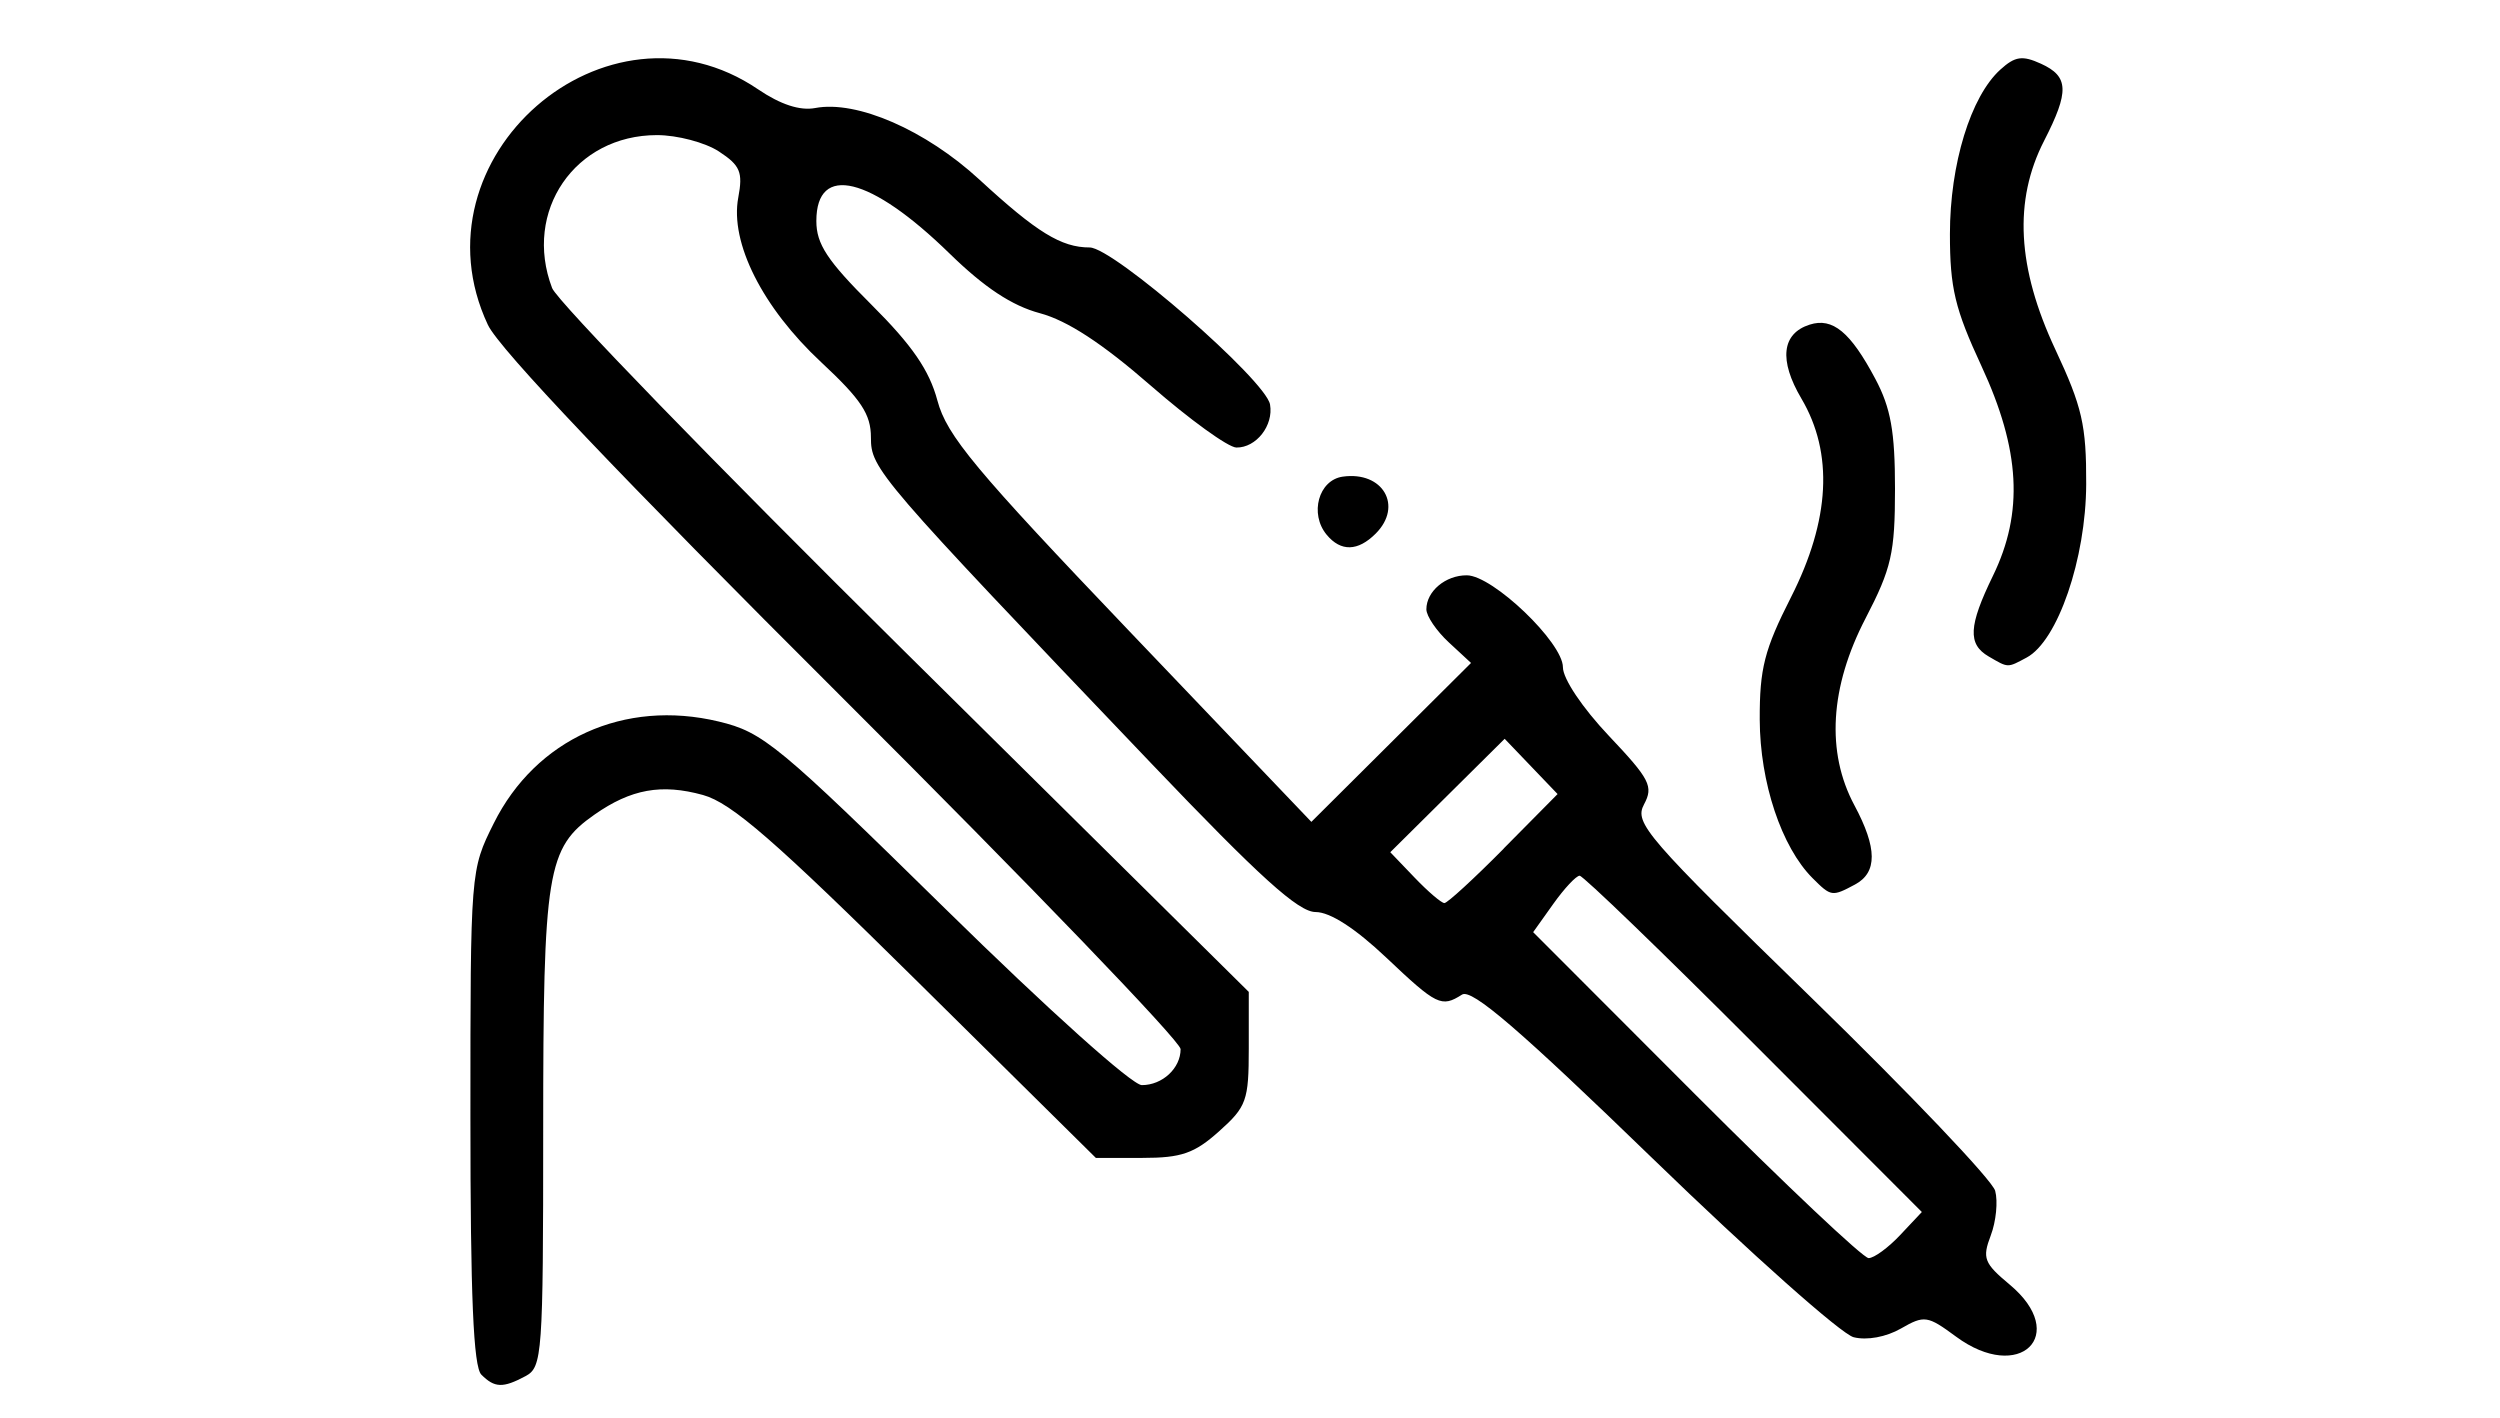 <?xml version="1.0" encoding="UTF-8" standalone="no"?>
<!-- Created with Inkscape (http://www.inkscape.org/) -->

<svg
   width="72.649mm"
   height="41.218mm"
   viewBox="0 0 72.649 41.218"
   version="1.1"
   id="svg5"
   xml:space="preserve"
   xmlns="http://www.w3.org/2000/svg"
   xmlns:svg="http://www.w3.org/2000/svg"><defs
     id="defs2" /><g
     id="layer1"
     transform="translate(94.971,-121.929)"><path
       style="fill:#000000;stroke-width:0.265"
       d="m -80.983,161.876 c -0.231,-0.231 -0.318,-2.264 -0.318,-7.489 0,-7.166 4.77e-4,-7.172 0.678,-8.532 1.222,-2.452 3.796,-3.617 6.538,-2.959 1.291,0.31 1.717,0.662 6.592,5.449 2.995,2.94 5.421,5.117 5.703,5.117 0.599,0 1.127,-0.49 1.127,-1.046 0,-0.226 -4.418,-4.816 -9.817,-10.2 -6.466,-6.447 -9.986,-10.15 -10.313,-10.847 -2.275,-4.852 3.444,-9.836 7.854,-6.843 0.65,0.441 1.216,0.626 1.657,0.542 1.211,-0.231 3.21,0.64 4.775,2.082 1.662,1.531 2.376,1.97 3.202,1.97 0.69,0 5.117,3.854 5.241,4.563 0.107,0.609 -0.402,1.26 -0.979,1.251 -0.237,-0.004 -1.356,-0.813 -2.487,-1.799 -1.409,-1.228 -2.424,-1.891 -3.223,-2.105 -0.811,-0.217 -1.611,-0.745 -2.624,-1.734 -2.298,-2.243 -3.871,-2.627 -3.871,-0.945 0,0.671 0.317,1.152 1.6,2.431 1.184,1.18 1.682,1.904 1.918,2.787 0.272,1.018 1.09,2 5.593,6.718 l 5.274,5.525 2.32,-2.309 2.32,-2.309 -0.649,-0.601 c -0.357,-0.331 -0.649,-0.762 -0.649,-0.958 0,-0.524 0.558,-0.992 1.177,-0.988 0.755,0.005 2.791,1.954 2.791,2.672 0,0.334 0.566,1.179 1.334,1.991 1.196,1.264 1.302,1.471 1.023,1.993 -0.29,0.542 0.051,0.935 4.87,5.626 2.85,2.774 5.251,5.296 5.334,5.604 0.084,0.308 0.026,0.892 -0.128,1.297 -0.252,0.662 -0.197,0.806 0.549,1.428 1.75,1.461 0.291,2.877 -1.559,1.512 -0.831,-0.613 -0.919,-0.626 -1.602,-0.234 -0.429,0.246 -0.987,0.349 -1.372,0.252 -0.357,-0.09 -2.979,-2.42 -5.826,-5.179 -3.884,-3.763 -5.271,-4.956 -5.554,-4.778 -0.601,0.381 -0.73,0.318 -2.204,-1.076 -0.901,-0.852 -1.631,-1.323 -2.052,-1.323 -0.499,0 -1.62,-1.013 -4.756,-4.299 -7.99,-8.372 -8.166,-8.576 -8.166,-9.492 0,-0.676 -0.282,-1.102 -1.448,-2.189 -1.704,-1.588 -2.653,-3.473 -2.407,-4.782 0.139,-0.741 0.058,-0.933 -0.563,-1.34 -0.399,-0.261 -1.209,-0.475 -1.8,-0.475 -2.381,0 -3.896,2.21 -3.047,4.444 0.143,0.377 4.757,5.134 10.253,10.57 l 9.992,9.884 v 1.64 c 0,1.518 -0.064,1.698 -0.864,2.412 -0.717,0.641 -1.095,0.772 -2.222,0.772 h -1.358 l -5.189,-5.13 c -4.144,-4.096 -5.399,-5.187 -6.228,-5.416 -1.206,-0.333 -2.09,-0.173 -3.152,0.57 -1.382,0.967 -1.491,1.639 -1.491,9.165 0,6.53 -0.026,6.892 -0.512,7.152 -0.66,0.353 -0.899,0.345 -1.287,-0.044 z m 41.23,-4.057 0.63,-0.67 -4.88,-4.886 c -2.684,-2.687 -4.963,-4.886 -5.064,-4.886 -0.101,0 -0.446,0.369 -0.767,0.82 l -0.584,0.82 4.73,4.736 c 2.602,2.605 4.86,4.736 5.018,4.736 0.158,0 0.571,-0.302 0.917,-0.67 z m -11.522,-11.232 1.567,-1.583 -0.769,-0.803 -0.769,-0.803 -1.662,1.648 -1.662,1.648 0.708,0.739 c 0.389,0.406 0.778,0.739 0.865,0.739 0.086,0 0.862,-0.712 1.724,-1.583 z m 8.977,0.861 c -0.904,-0.904 -1.529,-2.78 -1.536,-4.606 -0.005,-1.486 0.135,-2.034 0.909,-3.559 1.137,-2.242 1.239,-4.185 0.302,-5.772 -0.659,-1.117 -0.572,-1.891 0.242,-2.149 0.667,-0.212 1.183,0.215 1.907,1.578 0.449,0.845 0.571,1.531 0.571,3.193 -7.94e-4,1.868 -0.101,2.31 -0.855,3.763 -1.038,1.999 -1.151,3.893 -0.325,5.434 0.666,1.243 0.671,1.953 0.017,2.303 -0.667,0.357 -0.694,0.353 -1.231,-0.184 z m 5.116,-6.443 c -0.612,-0.357 -0.584,-0.886 0.125,-2.343 0.896,-1.84 0.796,-3.661 -0.333,-6.095 -0.772,-1.664 -0.917,-2.271 -0.917,-3.836 0,-2.034 0.603,-3.999 1.466,-4.78 0.429,-0.388 0.637,-0.418 1.181,-0.17 0.809,0.369 0.826,0.803 0.089,2.241 -0.889,1.735 -0.784,3.69 0.328,6.064 0.78,1.666 0.902,2.2 0.896,3.913 -0.008,2.167 -0.828,4.555 -1.73,5.038 -0.568,0.304 -0.526,0.305 -1.105,-0.032 z m -19.236,-3.536 c -0.506,-0.609 -0.235,-1.589 0.465,-1.689 1.17,-0.166 1.761,0.853 0.959,1.655 -0.518,0.518 -1.012,0.53 -1.424,0.034 z"
       id="path381" /></g></svg>
